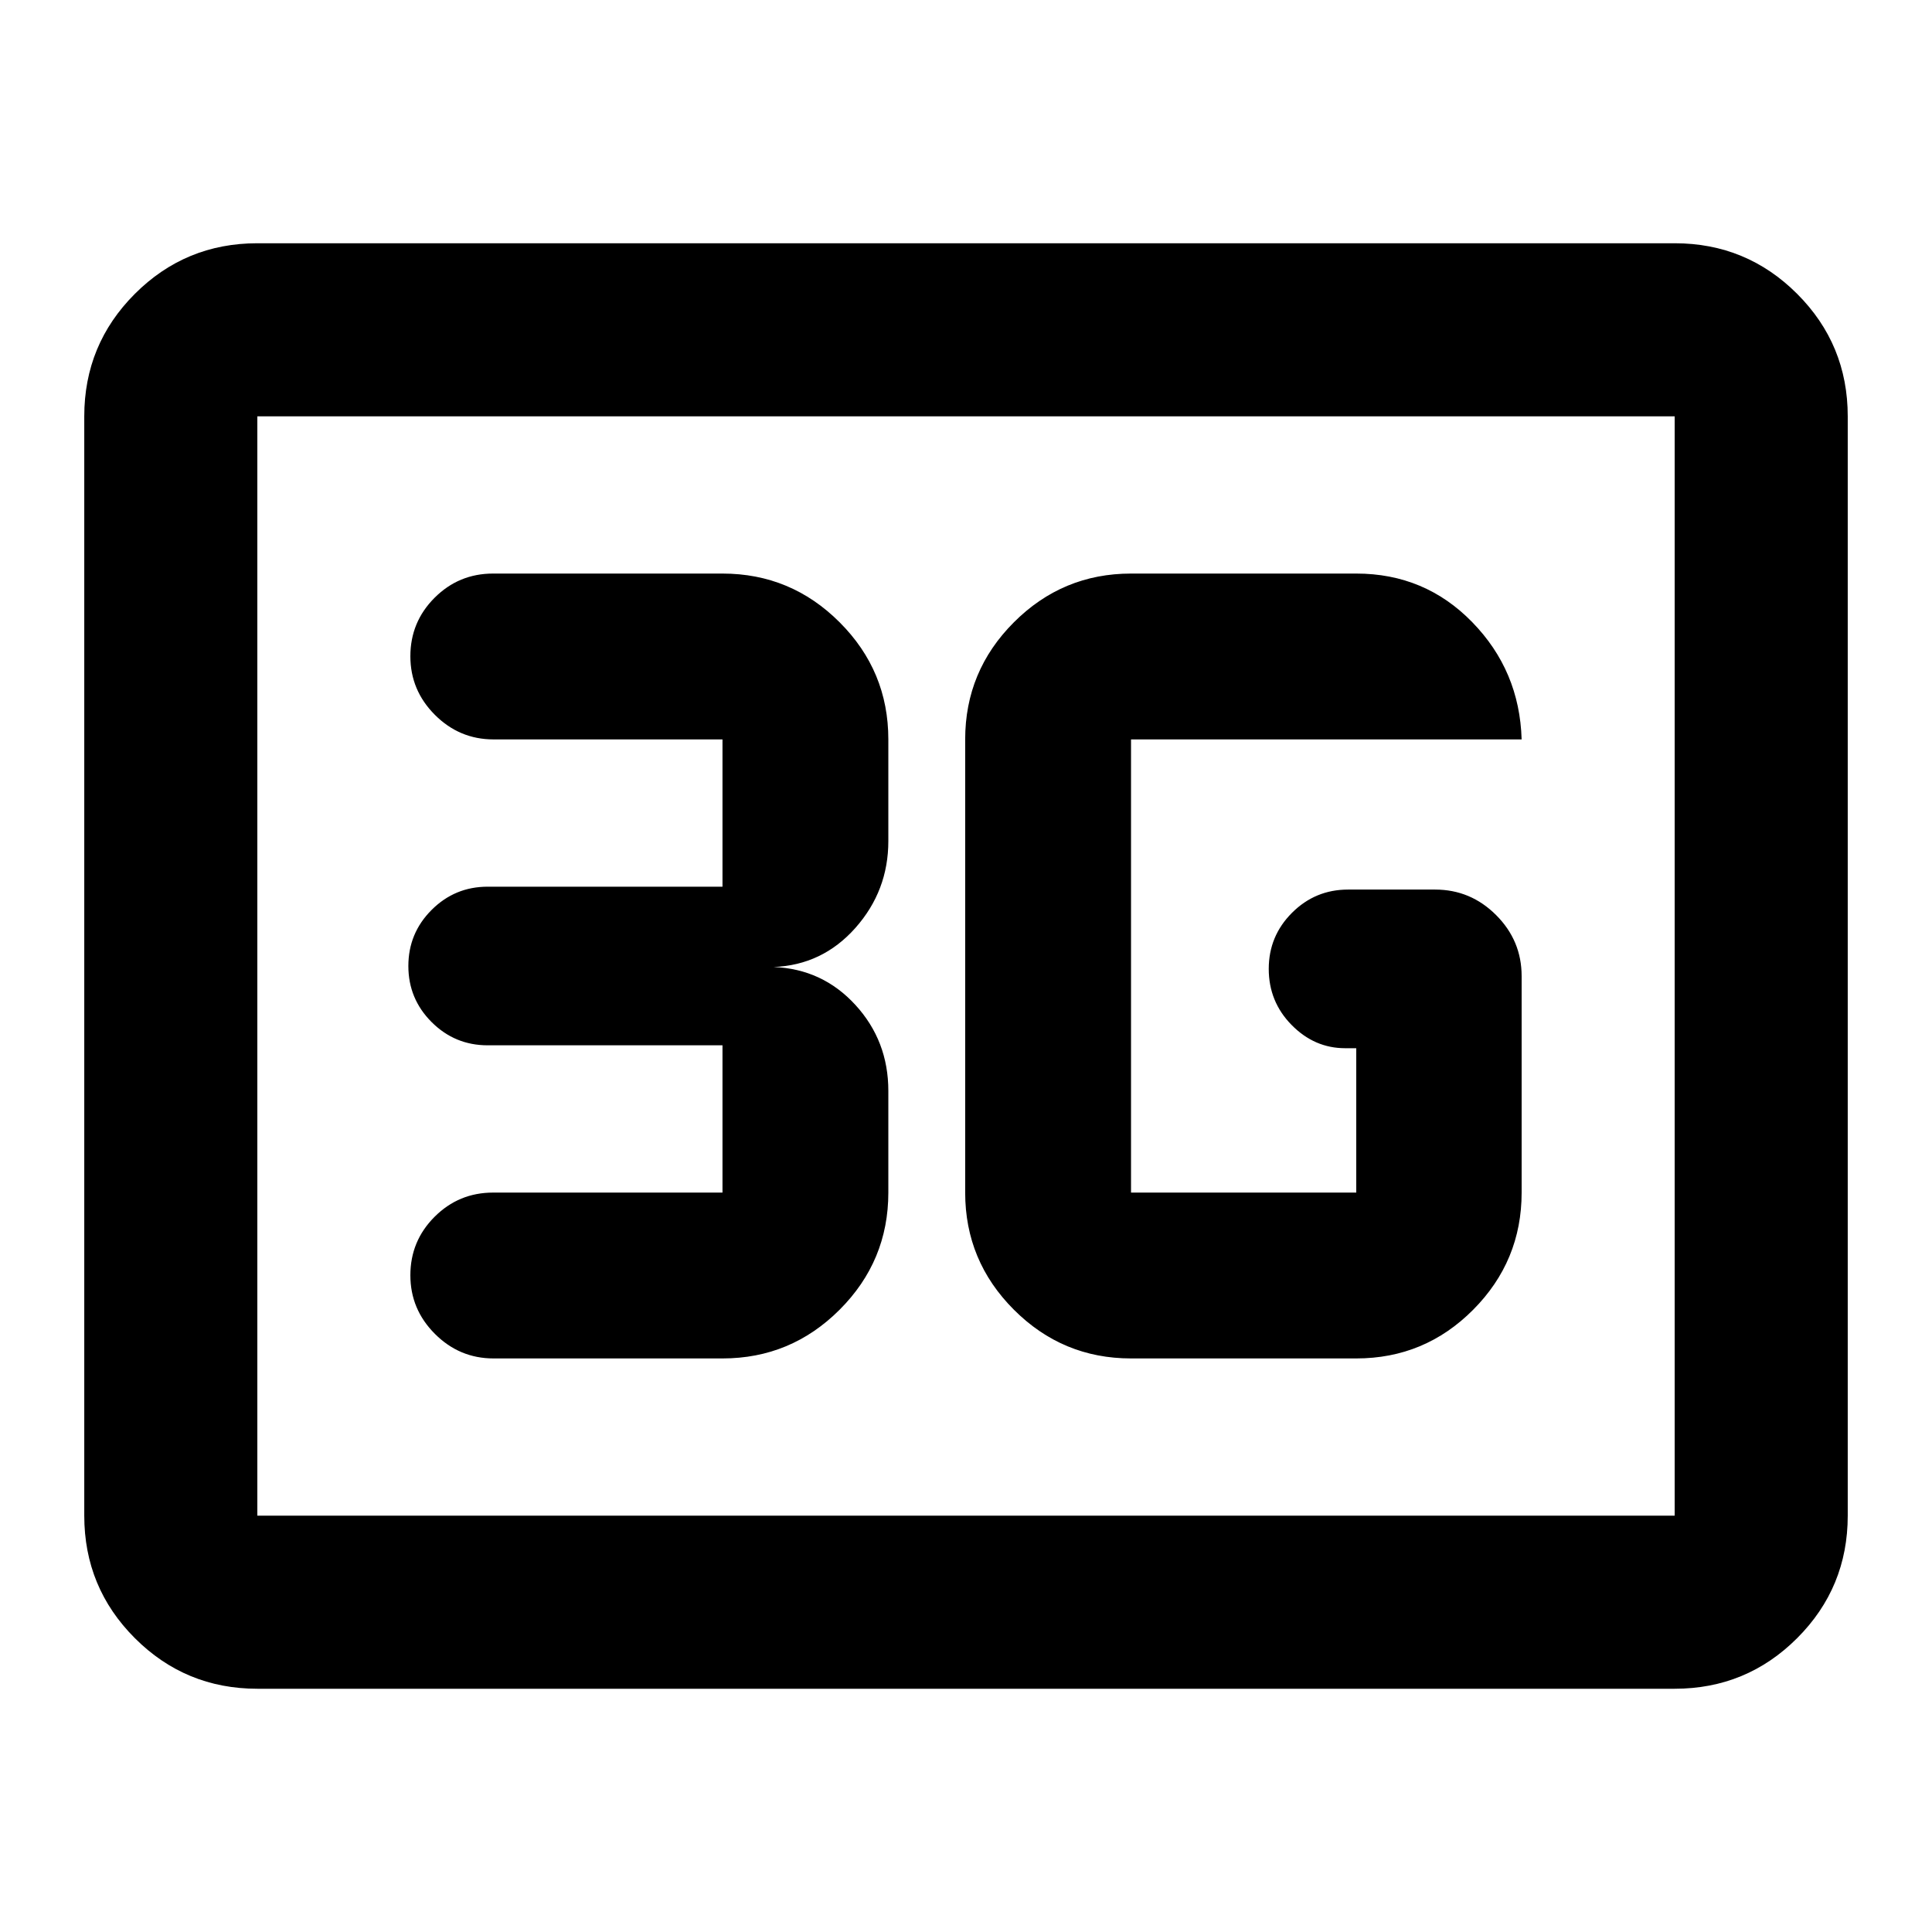 <svg xmlns="http://www.w3.org/2000/svg" height="24" viewBox="0 -960 960 960" width="24"><path d="M127.87-120.87q-35.72 0-60.86-25.14t-25.14-60.86v-546.26q0-35.72 25.14-60.86t60.86-25.14h704.26q35.72 0 60.86 25.14t25.14 60.86v546.26q0 35.72-25.14 60.86t-60.86 25.14H127.87Zm0-86h704.26v-546.26H127.87v546.26Zm0 0v-546.26 546.26ZM562-285h111.91q34.05 0 58.11-24.21 24.07-24.21 24.07-58.2v-107.57q0-17.65-12.68-30.32-12.67-12.68-30.32-12.68h-43.24q-16.32 0-27.87 11.55t-11.55 27.86q0 16.32 11.36 27.87t26.62 11.55h5.5v71.74H562v-225.18h194.09q-1-34.11-24.54-58.26Q708.02-675 673.91-675H562q-34 0-58.2 24.21-24.21 24.21-24.21 58.2v225.18q0 33.99 24.21 58.2Q528-285 562-285Zm-203 0q34 0 58.2-24.21 24.21-24.21 24.21-58.2v-50.5q0-24.89-16.38-42.76-16.39-17.87-40.62-18.83 24.23-.96 40.62-19.41 16.38-18.46 16.38-43.18v-50.5q0-33.99-24.21-58.2Q393-675 359-675H245q-17.02 0-29.06 12.03-12.03 12.03-12.03 29.06 0 16.93 12.2 29.13 12.19 12.19 29.13 12.19H359v73.18H242.33q-16.32 0-27.87 11.55T202.91-480q0 16.31 11.55 27.86t27.87 11.55H359v73.18H245q-17.02 0-29.06 12.03-12.03 12.03-12.03 29.05 0 16.94 12.2 29.13Q228.3-285 245.24-285H359Z"/></svg>